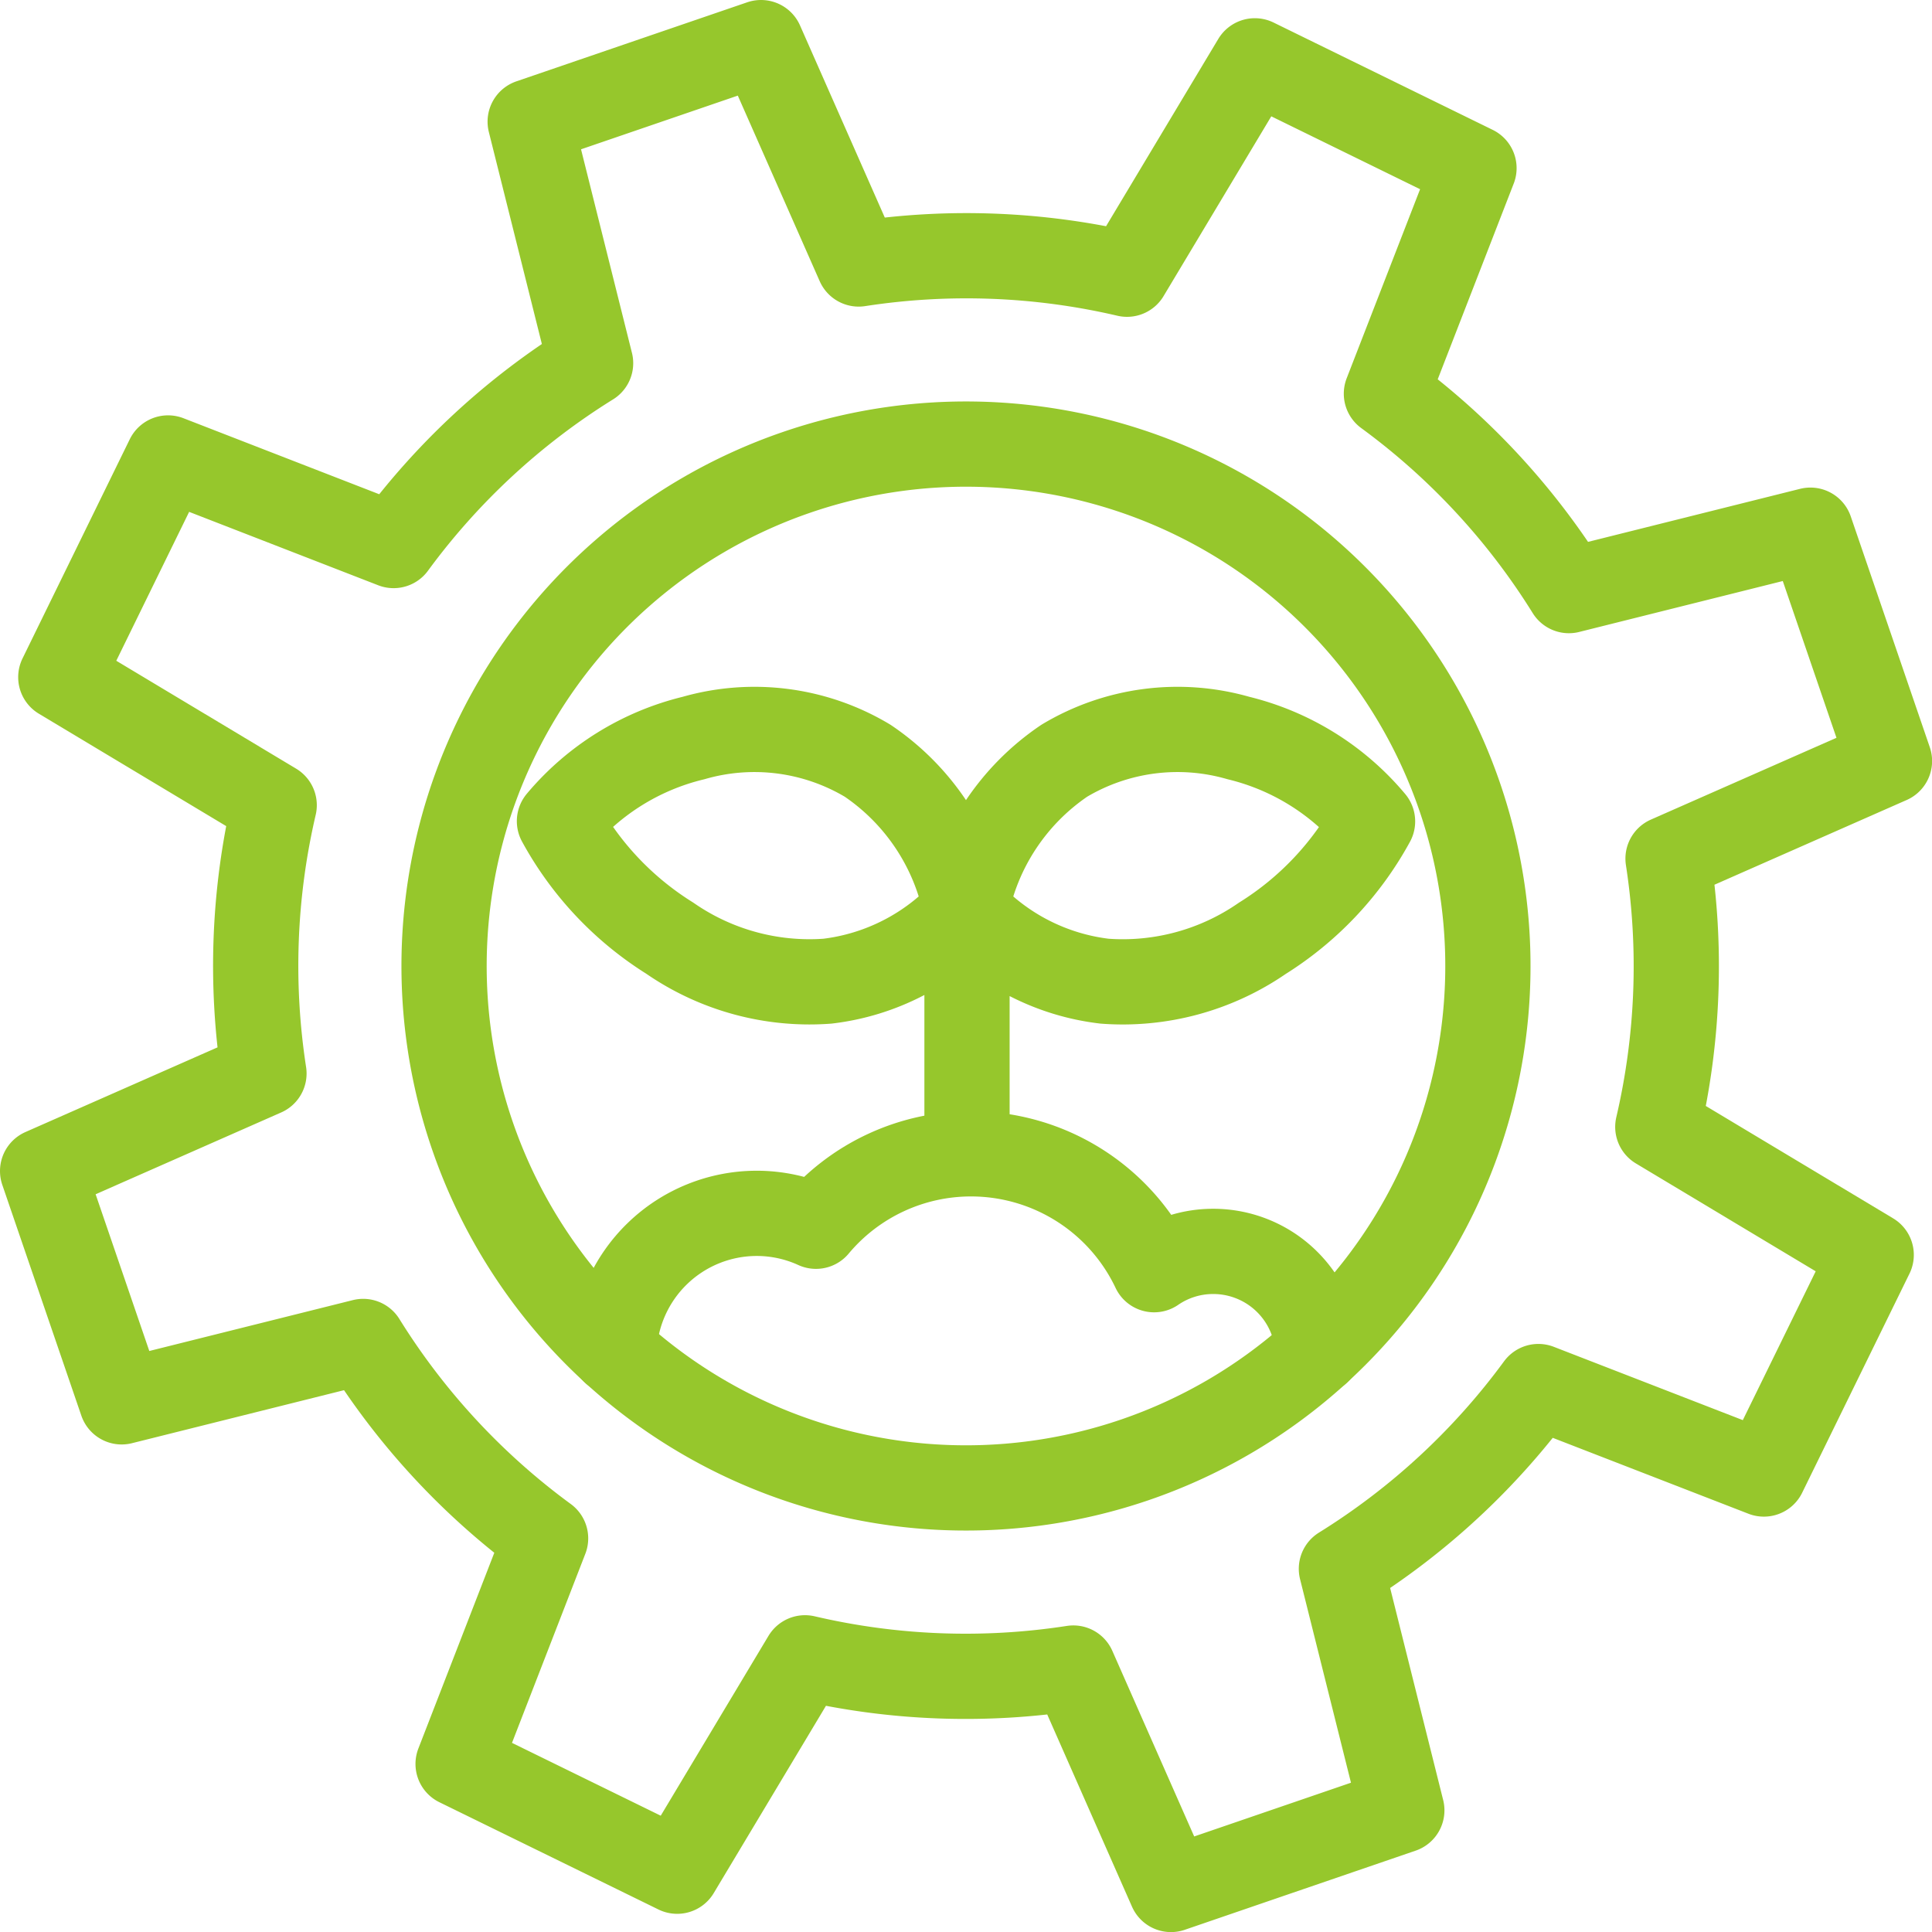 <svg xmlns="http://www.w3.org/2000/svg" width="67.997" height="68"><g data-name="Group 6" fill="none" stroke="#96c72c" stroke-linecap="round" stroke-linejoin="round" stroke-miterlimit="10" stroke-width="3"><path d="M62.08 51.878l3.777-7.712-7.51-4.505a24.876 24.876 0 00.36-9.442l7.793-3.435-2.782-8.124-8.5 2.126a24.83 24.83 0 00-6.423-6.93l3.082-7.938-7.712-3.777-4.5 7.51a24.882 24.882 0 00-9.443-.36L26.784 1.5 18.66 4.282l2.126 8.5a24.84 24.84 0 00-6.933 6.418l-7.938-3.082-3.775 7.715 7.51 4.506a24.876 24.876 0 00-.36 9.442L1.5 41.215l2.782 8.123 8.5-2.125a24.842 24.842 0 006.42 6.931l-3.079 7.938 7.71 3.775 4.5-7.51a24.827 24.827 0 009.443.36l3.437 7.793 8.124-2.785-2.126-8.5a24.834 24.834 0 006.933-6.415z"/><path d="M50.498 42.074a18.372 18.372 0 01-24.574 8.425 18.371 18.371 0 01-8.425-24.576A18.37 18.37 0 0142.074 17.5a18.372 18.372 0 018.424 24.574z"/><path d="M34 32.021a8.193 8.193 0 013.458-5.247 7.757 7.757 0 016.126-.8 8.893 8.893 0 014.723 2.935 11.14 11.14 0 01-3.881 4.116 8.639 8.639 0 01-5.548 1.508A7.828 7.828 0 0134 32.021zm-.003 0a8.189 8.189 0 00-3.461-5.247 7.751 7.751 0 00-6.123-.8 8.881 8.881 0 00-4.723 2.927 11.138 11.138 0 003.881 4.117 8.634 8.634 0 005.548 1.515 7.838 7.838 0 004.878-2.512zm.037 0v8.588m-12.425 6.957a5.029 5.029 0 015.025-4.862 5.023 5.023 0 012.085.454 7.112 7.112 0 015.458-2.549 7.131 7.131 0 016.442 4.078 3.663 3.663 0 012.079-.644 3.688 3.688 0 013.688 3.523"/></g></svg>